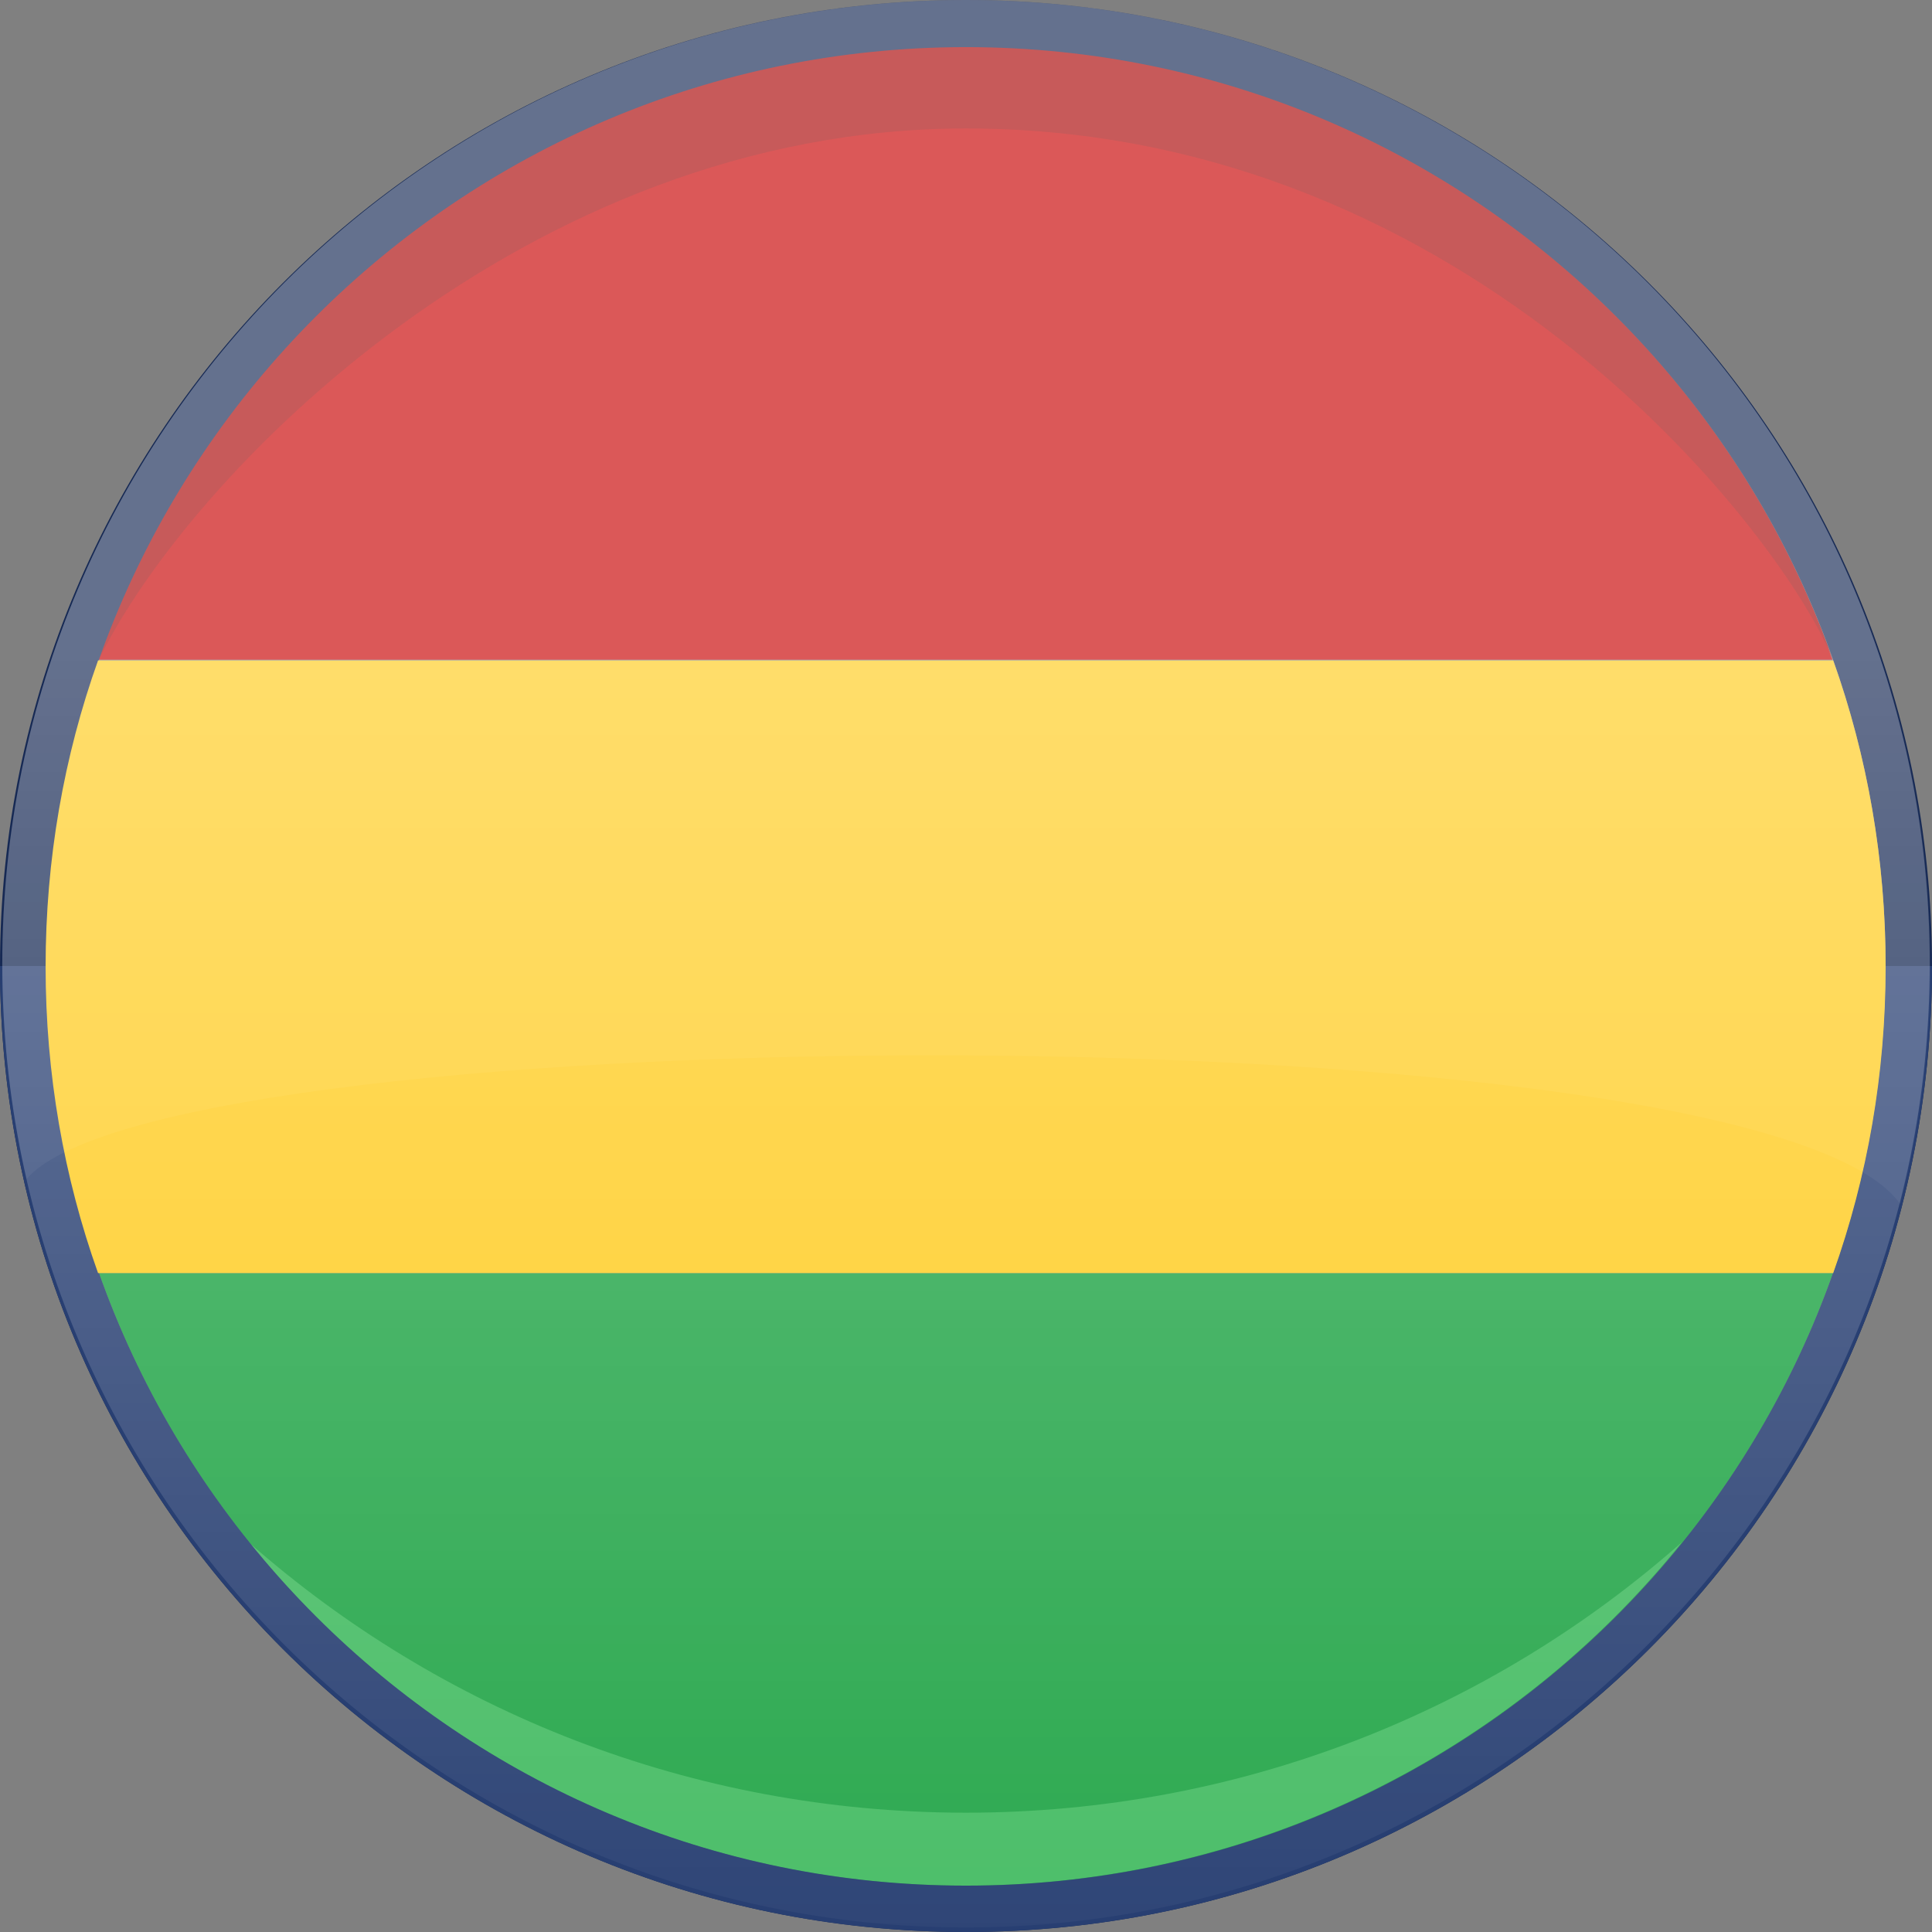 <?xml version="1.0" encoding="utf-8"?>
<!-- Generator: Adobe Illustrator 16.0.0, SVG Export Plug-In . SVG Version: 6.00 Build 0)  -->
<!DOCTYPE svg PUBLIC "-//W3C//DTD SVG 1.1//EN" "http://www.w3.org/Graphics/SVG/1.1/DTD/svg11.dtd">
<svg version="1.1" id="Capa_1" xmlns="http://www.w3.org/2000/svg" xmlns:xlink="http://www.w3.org/1999/xlink" x="0px" y="0px"
	 width="254.2px" height="254.2px" viewBox="-227.1 -240.7 254.2 254.2" style="enable-background:new -227.1 -240.7 254.2 254.2;"
	 xml:space="preserve">
<rect x="-227.1" y="-240.7" width="254.2" height="254.2" fill="#808080" stroke="none"/>
<g>
	<g>
		<path style="fill:#25A64A;" d="M14.1-73.2C-2.5-26.2-47.3,7.5-100,7.5c-52.7,0-97.5-33.7-114.1-80.7L14.1-73.2z"/>
		<path style="fill:#C90505;" d="M-214.2-153.9c16.6-47,61.4-80.7,114.1-80.7c52.7,0,97.5,33.7,114.1,80.7L-214.2-153.9z"/>
		<g>
			<g>
				<g>
					<path style="fill:#AA0707;" d="M-100-234.6c-52.7,0-97.5,33.7-114.1,80.7c11.8-24.2,56.2-69.9,114.1-69.9
						c67.1,0,108,54.4,114.1,70C-2.5-200.9-47.3-234.6-100-234.6z"/>
				</g>
			</g>
		</g>
		<g>
			<g>
				<g>
					<path style="fill:#46BC64;" d="M-194.4-37.8c22.2,27.6,56.2,45.2,94.3,45.2c38.1,0,72.2-17.7,94.3-45.2
						C-30.9-15.6-63.9-2.2-100-2.2C-136.2-2.2-169.2-15.6-194.4-37.8z"/>
				</g>
			</g>
		</g>
		<path style="fill:#162954;" d="M-100-240.7c-70.2,0-127.1,56.9-127.1,127.1S-170.2,13.5-100,13.5c70.2,0,127.1-56.9,127.1-127.1
			S-29.9-240.7-100-240.7z M-100,7.5c-66.8,0-121-54.2-121-121s54.2-121,121-121s121,54.2,121,121S-33.2,7.5-100,7.5z"/>
		<path style="fill:#283F72;" d="M21-113.6c0,66.8-54.2,121-121,121s-121-54.2-121-121h-6.1c0,70.2,56.9,127.1,127.1,127.1
			c70.2,0,127.1-56.9,127.1-127.1H21z"/>
		<path style="fill:#FFCC21;" d="M-214.2-73.2c-4.5-12.6-6.9-26.2-6.9-40.3c0-14.1,2.4-27.7,6.9-40.3l228.3,0
			c4.5,12.6,6.9,26.2,6.9,40.3c0,14.1-2.4,27.7-6.9,40.3L-214.2-73.2z"/>
	</g>
</g>
<linearGradient id="SVGID_1_" gradientUnits="userSpaceOnUse" x1="-100.045" y1="33.013" x2="-100.045" y2="-153.816">
	<stop  offset="0" style="stop-color:#FFFFFF;stop-opacity:0"/>
	<stop  offset="1" style="stop-color:#FFFFFF"/>
</linearGradient>
<path style="opacity:0.3;fill:url(#SVGID_1_);" d="M-100-240.7c-70,0-126.8,56.8-126.8,126.8c0,70,56.8,126.8,126.8,126.8
	c70,0,126.8-56.8,126.8-126.8C26.8-183.9-30-240.7-100-240.7z"/>
<path style="opacity:5.000000e-002;fill:#FFFFFF;" d="M-100-240.7c-70,0-126.8,56.8-126.8,126.8c0,9.7,1.1,19.2,3.2,28.3
	c19-21.8,228.3-22.6,246.5,3.3c2.6-10.1,4-20.7,4-31.7C26.8-183.9-30-240.7-100-240.7z"/>
</svg>
